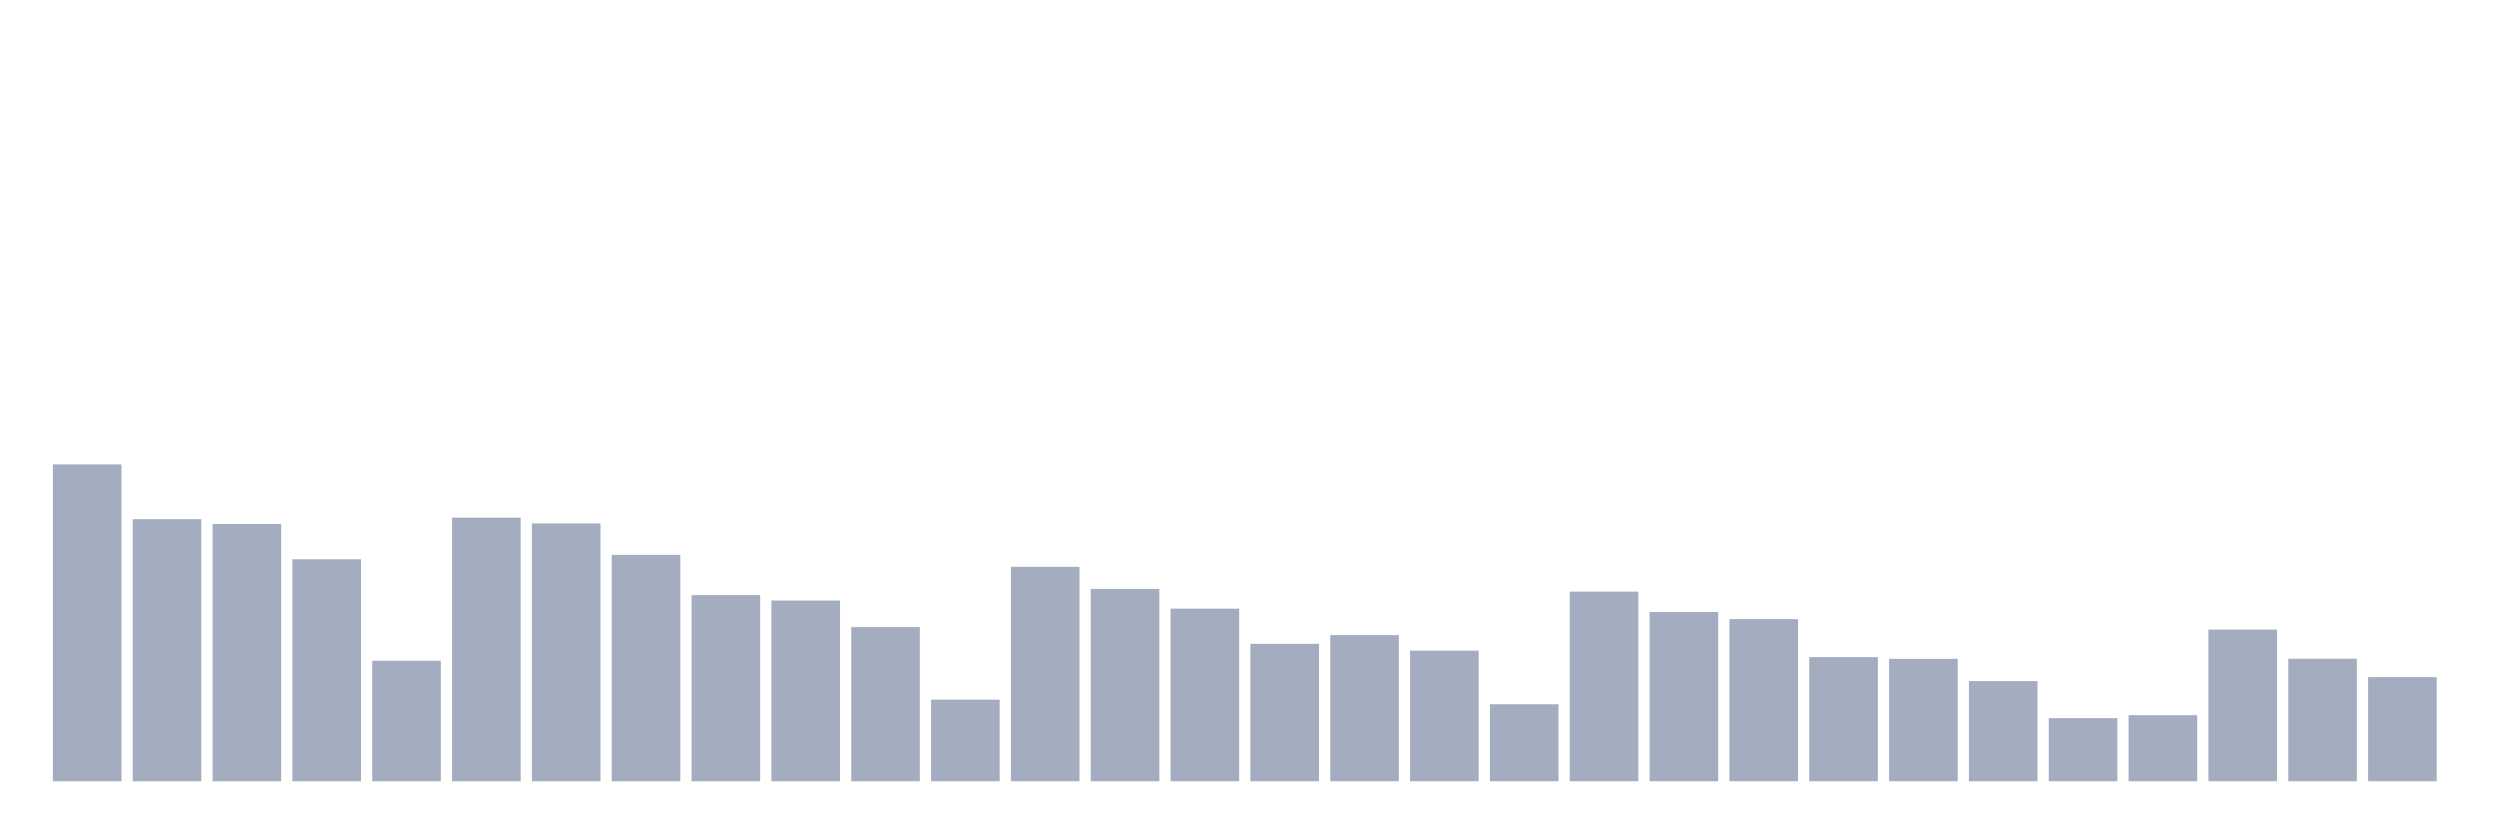 <svg xmlns="http://www.w3.org/2000/svg" viewBox="0 0 480 160"><g transform="translate(10,10)"><rect class="bar" x="0.153" width="13.175" y="79.165" height="60.835" fill="rgb(164,173,192)"></rect><rect class="bar" x="15.482" width="13.175" y="89.684" height="50.316" fill="rgb(164,173,192)"></rect><rect class="bar" x="30.81" width="13.175" y="90.609" height="49.391" fill="rgb(164,173,192)"></rect><rect class="bar" x="46.138" width="13.175" y="97.381" height="42.619" fill="rgb(164,173,192)"></rect><rect class="bar" x="61.466" width="13.175" y="116.862" height="23.138" fill="rgb(164,173,192)"></rect><rect class="bar" x="76.794" width="13.175" y="89.391" height="50.609" fill="rgb(164,173,192)"></rect><rect class="bar" x="92.123" width="13.175" y="90.497" height="49.503" fill="rgb(164,173,192)"></rect><rect class="bar" x="107.451" width="13.175" y="96.524" height="43.476" fill="rgb(164,173,192)"></rect><rect class="bar" x="122.779" width="13.175" y="104.266" height="35.734" fill="rgb(164,173,192)"></rect><rect class="bar" x="138.107" width="13.175" y="105.305" height="34.695" fill="rgb(164,173,192)"></rect><rect class="bar" x="153.436" width="13.175" y="110.406" height="29.594" fill="rgb(164,173,192)"></rect><rect class="bar" x="168.764" width="13.175" y="124.334" height="15.666" fill="rgb(164,173,192)"></rect><rect class="bar" x="184.092" width="13.175" y="98.826" height="41.174" fill="rgb(164,173,192)"></rect><rect class="bar" x="199.42" width="13.175" y="103.07" height="36.93" fill="rgb(164,173,192)"></rect><rect class="bar" x="214.748" width="13.175" y="106.862" height="33.138" fill="rgb(164,173,192)"></rect><rect class="bar" x="230.077" width="13.175" y="113.612" height="26.388" fill="rgb(164,173,192)"></rect><rect class="bar" x="245.405" width="13.175" y="111.941" height="28.059" fill="rgb(164,173,192)"></rect><rect class="bar" x="260.733" width="13.175" y="114.921" height="25.079" fill="rgb(164,173,192)"></rect><rect class="bar" x="276.061" width="13.175" y="125.214" height="14.786" fill="rgb(164,173,192)"></rect><rect class="bar" x="291.39" width="13.175" y="103.589" height="36.411" fill="rgb(164,173,192)"></rect><rect class="bar" x="306.718" width="13.175" y="107.494" height="32.506" fill="rgb(164,173,192)"></rect><rect class="bar" x="322.046" width="13.175" y="108.871" height="31.129" fill="rgb(164,173,192)"></rect><rect class="bar" x="337.374" width="13.175" y="116.163" height="23.837" fill="rgb(164,173,192)"></rect><rect class="bar" x="352.702" width="13.175" y="116.501" height="23.499" fill="rgb(164,173,192)"></rect><rect class="bar" x="368.031" width="13.175" y="120.767" height="19.233" fill="rgb(164,173,192)"></rect><rect class="bar" x="383.359" width="13.175" y="127.878" height="12.122" fill="rgb(164,173,192)"></rect><rect class="bar" x="398.687" width="13.175" y="127.314" height="12.686" fill="rgb(164,173,192)"></rect><rect class="bar" x="414.015" width="13.175" y="110.88" height="29.12" fill="rgb(164,173,192)"></rect><rect class="bar" x="429.344" width="13.175" y="116.479" height="23.521" fill="rgb(164,173,192)"></rect><rect class="bar" x="444.672" width="13.175" y="120" height="20" fill="rgb(164,173,192)"></rect></g></svg>